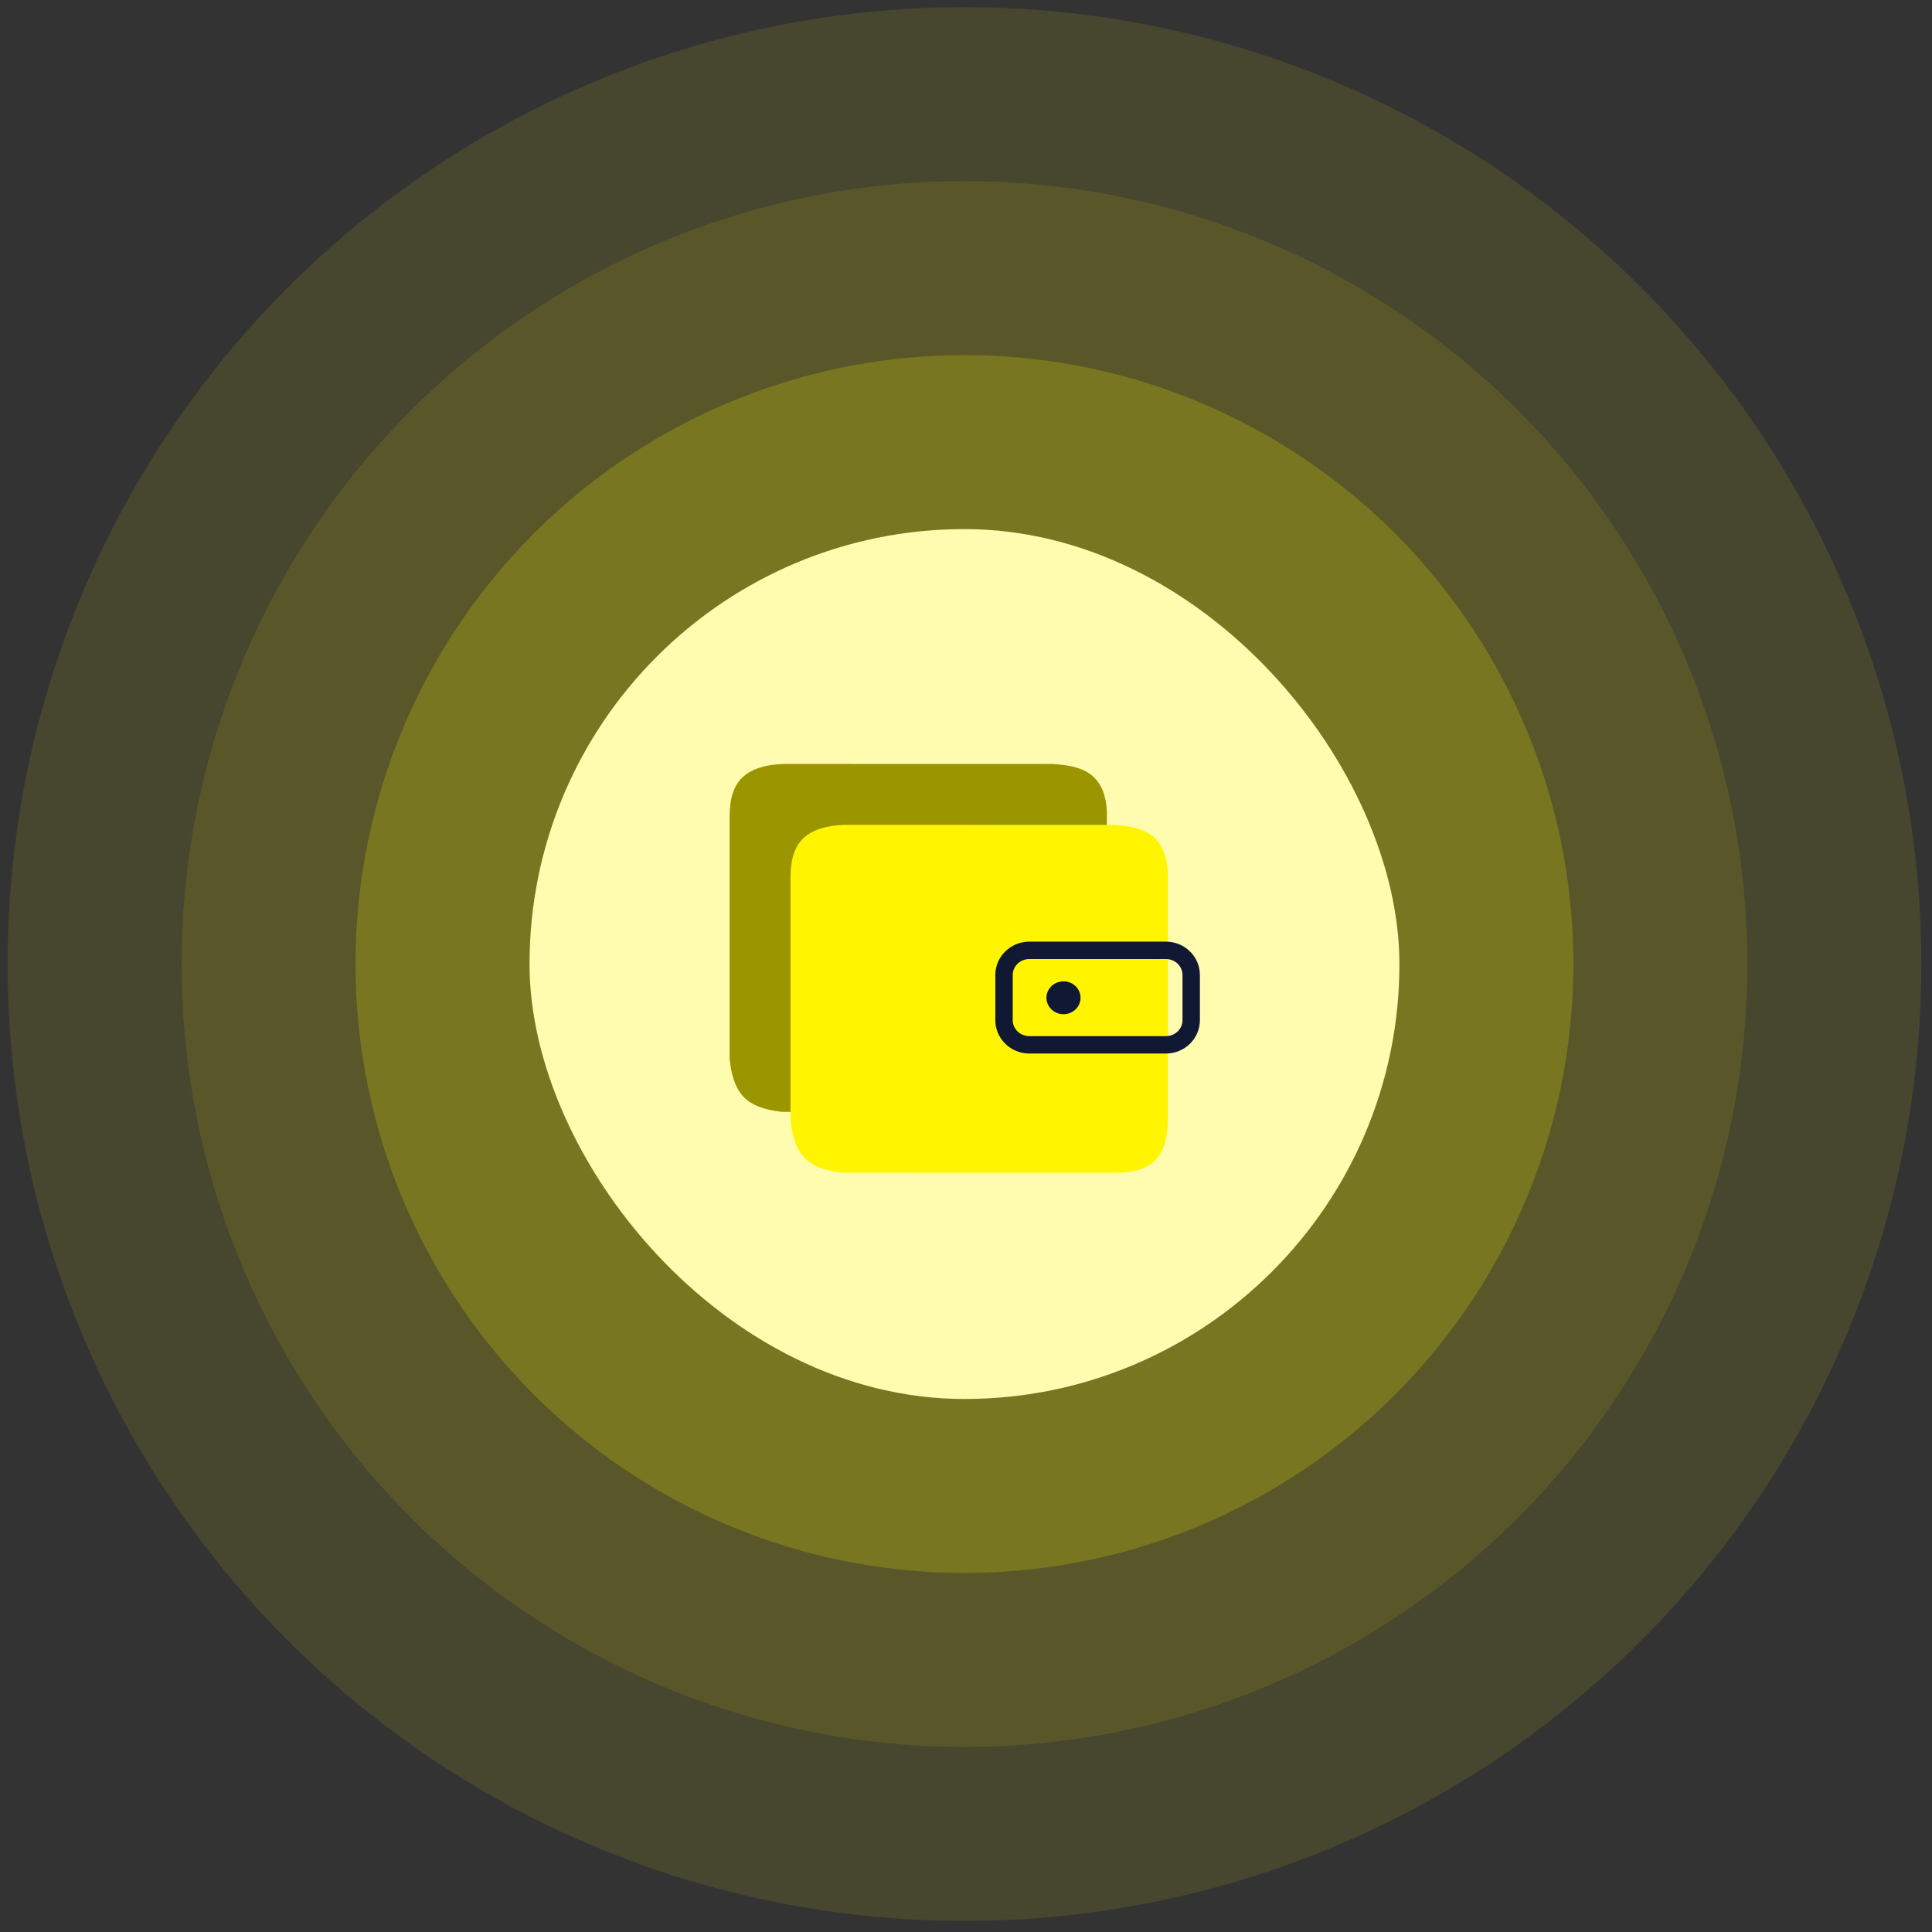 <svg viewBox="0 0 170 170" fill="none" xmlns="http://www.w3.org/2000/svg">
<rect x="0" y="0" width="170" height="170" fill="#333333" stroke="none"/>
<circle opacity="0.1" cx="84.865" cy="84.827" r="84.198" fill="#FBF100"/>
<circle opacity="0.1" cx="84.865" cy="84.827" r="68.889" fill="#FBF100"/>
<circle opacity="0.2" cx="84.865" cy="84.827" r="53.58" fill="#FBF100"/>
<rect x="46.594" y="46.556" width="76.543" height="76.543" rx="38.272" fill="#FFFCB0"/>
<path d="M96.188 68.326C95.432 67.631 94.237 67.303 92.577 67.224L68.92 67.222C67.394 67.28 66.245 67.613 65.449 68.297C64.581 69.04 64.203 70.226 64.199 71.804V93.12C64.338 94.593 64.686 95.647 65.311 96.385C66 97.201 67.158 97.644 68.774 97.832L92.517 97.837C94.216 97.873 95.487 97.549 96.287 96.738C97.063 95.951 97.395 94.739 97.395 93.118V71.329C97.319 70.01 96.936 69.014 96.188 68.326Z" fill="#9B9500"/>
<path d="M100.222 80.43C100.222 78.81 98.879 77.497 97.222 77.497H85.221C83.564 77.497 82.221 78.81 82.221 80.43V84.413C82.221 86.031 83.564 87.346 85.221 87.346H97.222C98.879 87.346 100.222 86.033 100.222 84.413V80.43Z" fill="#111833"/>
<path d="M88.219 80.992C87.391 80.992 86.719 81.64 86.719 82.438C86.719 83.237 87.391 83.884 88.219 83.884C89.047 83.884 89.719 83.236 89.719 82.438C89.719 81.638 89.047 80.99 88.219 80.99" fill="#9B9500"/>
<path d="M101.547 73.684C100.791 72.989 99.597 72.661 97.936 72.582L74.279 72.58C72.754 72.638 71.605 72.971 70.808 73.656C69.94 74.397 69.562 75.584 69.559 77.162V98.478C69.697 99.951 70.045 101.005 70.67 101.743C71.36 102.559 72.518 103.002 74.133 103.189L97.877 103.195C99.575 103.231 100.847 102.907 101.646 102.096C102.423 101.309 102.754 100.097 102.754 98.476V76.687C102.678 75.368 102.295 74.372 101.547 73.684Z" fill="#FFF500"/>
<path d="M102.581 83.621C103.832 83.621 104.816 84.608 104.816 85.788V89.772C104.816 90.951 103.832 91.938 102.581 91.938H90.581C89.33 91.938 88.346 90.95 88.346 89.772V85.788C88.346 84.608 89.33 83.621 90.581 83.621H102.581Z" stroke="#111833" stroke-width="1.531"/>
<path d="M93.578 86.35C92.75 86.35 92.078 86.998 92.078 87.796C92.078 88.596 92.75 89.242 93.578 89.242C94.407 89.242 95.079 88.594 95.079 87.796C95.079 86.996 94.407 86.348 93.578 86.348" fill="#111833"/>
</svg>
